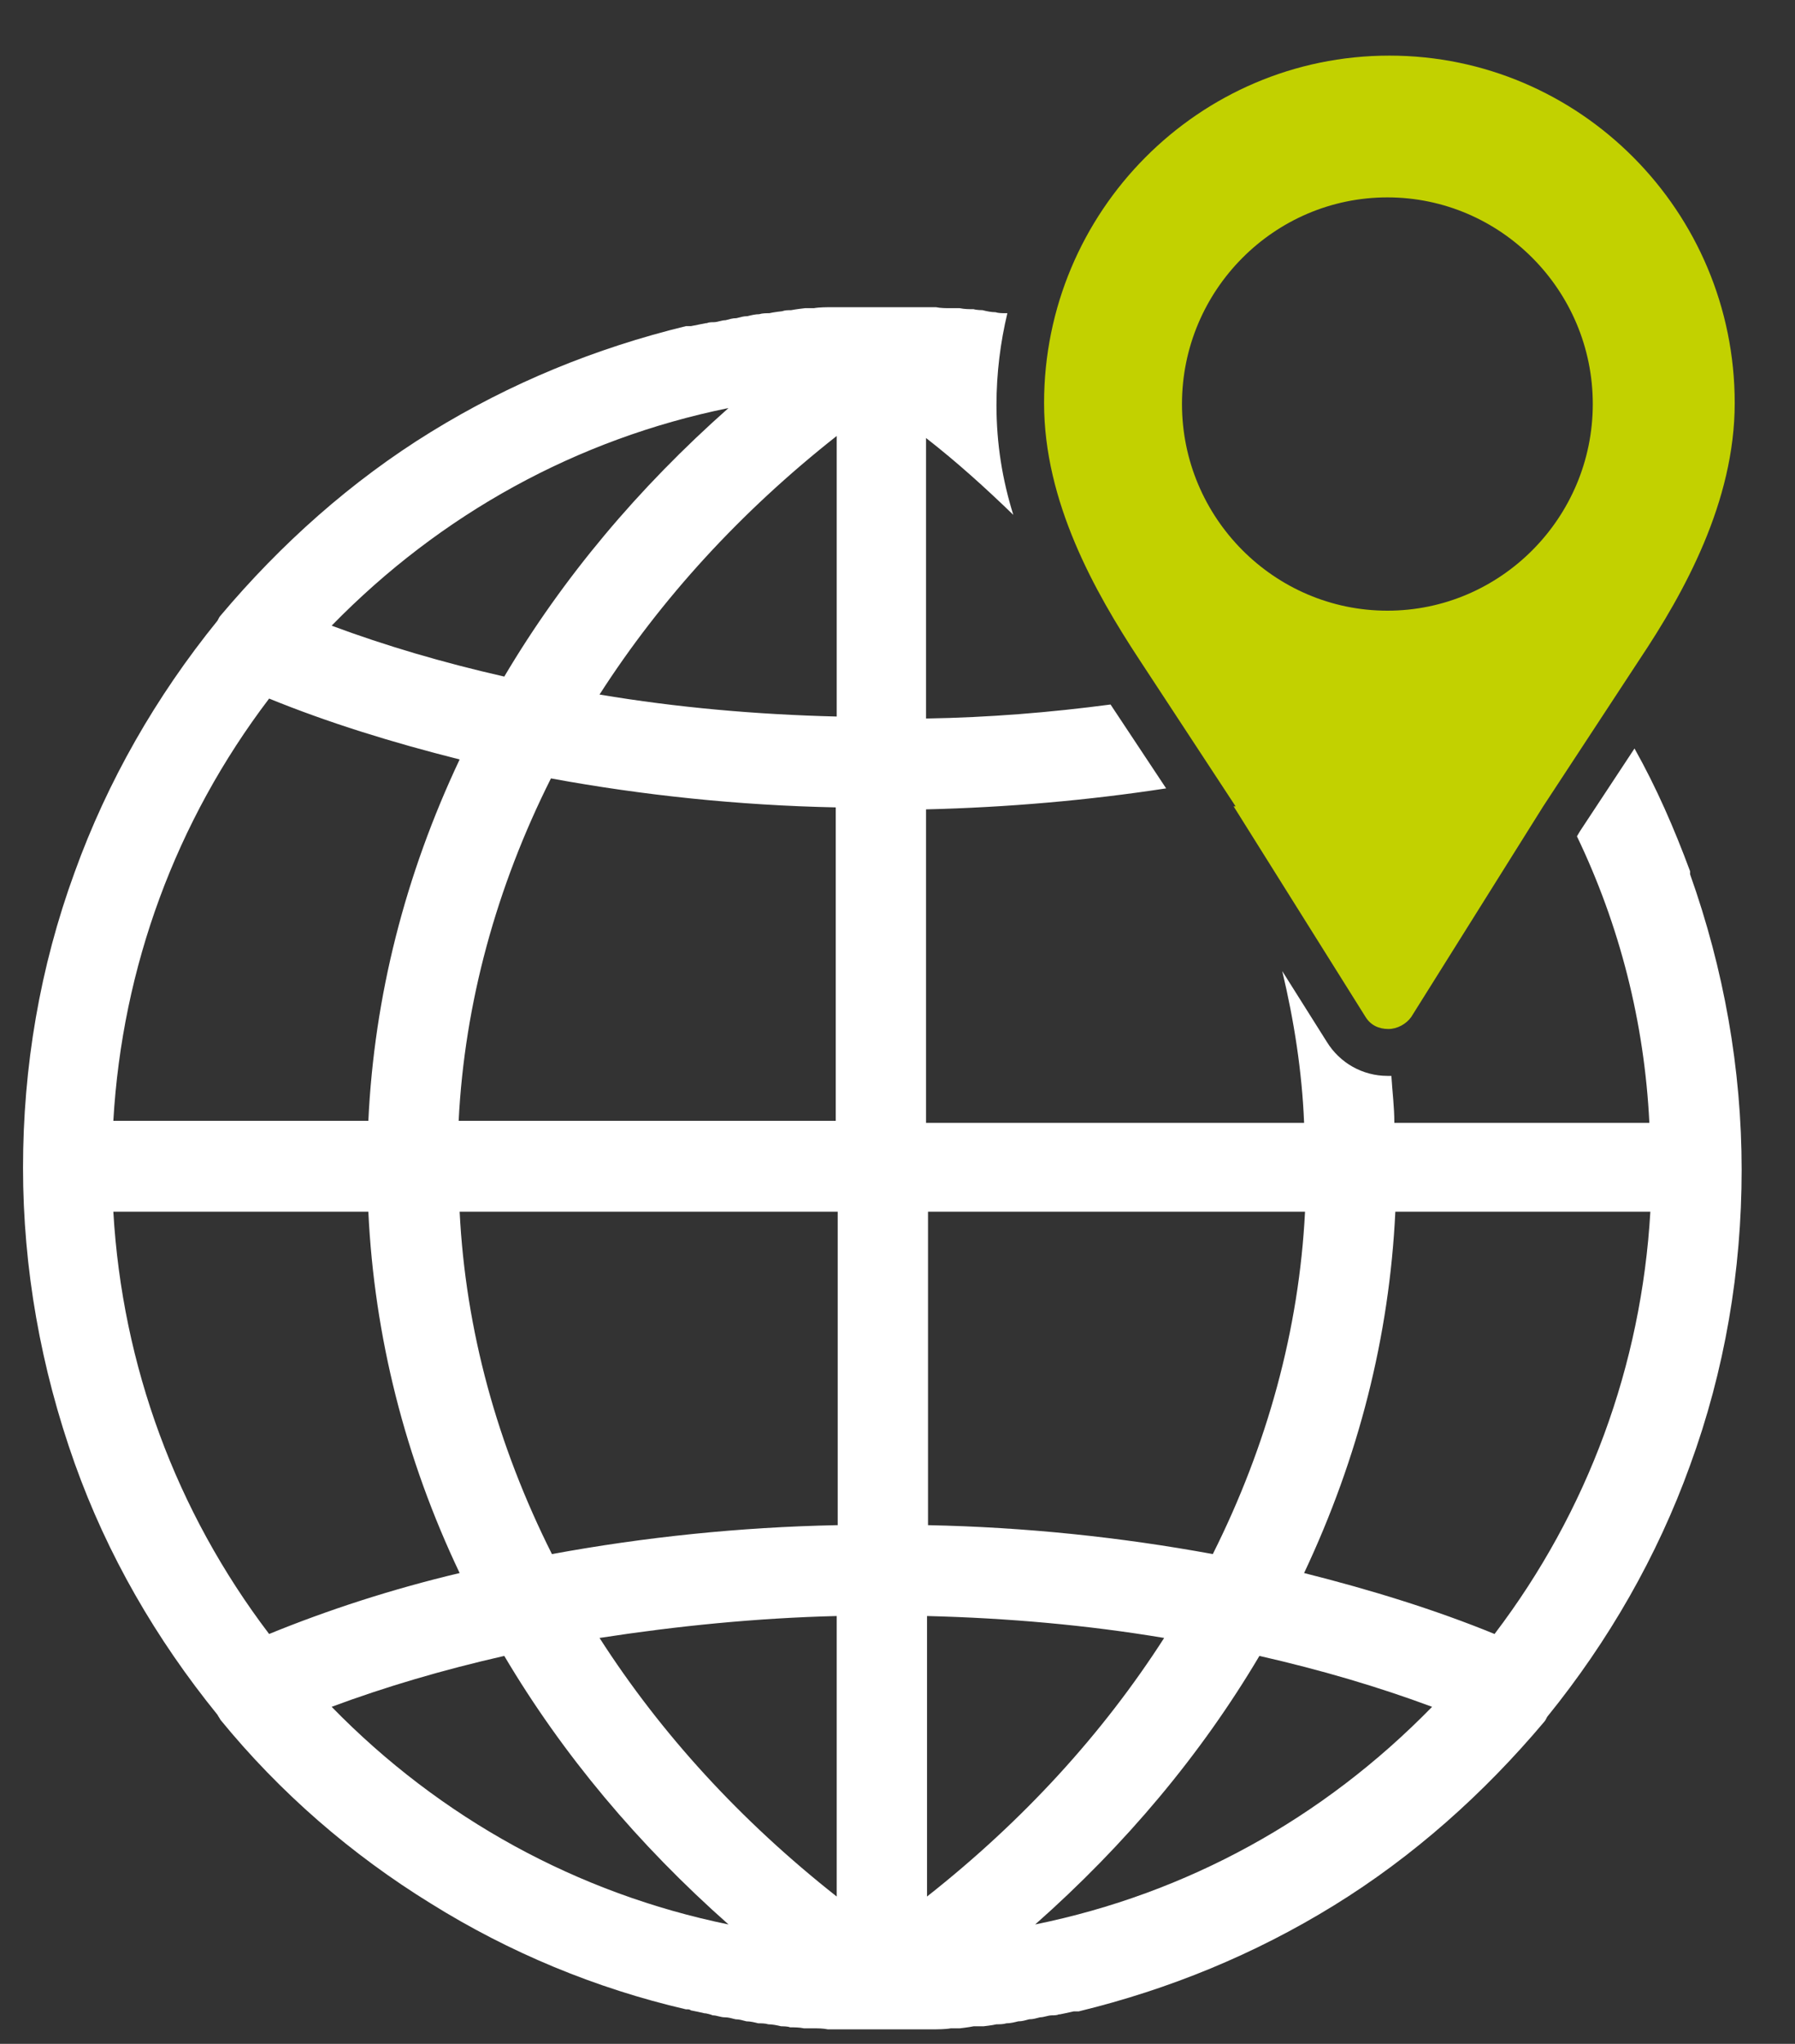 <svg width="29" height="33" viewBox="0 0 29 33" fill="none" xmlns="http://www.w3.org/2000/svg">
<rect x="0" y="0" width="29" height="33" fill="#333333" stroke="none"/>
<path d="M19.93 13.019L22.062 16.42C22.142 16.549 22.271 16.614 22.431 16.614C22.575 16.614 22.72 16.533 22.8 16.42L24.932 13.019L26.487 10.65C27.208 9.57 28.026 8.103 28.026 6.507C28.026 3.413 25.525 0.898 22.447 0.898C19.369 0.898 16.868 3.413 16.868 6.507C16.868 8.103 17.686 9.554 18.407 10.65L19.962 13.019H19.93ZM22.415 3.187C24.243 3.187 25.733 4.686 25.733 6.523C25.733 8.361 24.243 9.86 22.415 9.86C20.587 9.86 19.096 8.361 19.096 6.523C19.096 4.686 20.587 3.187 22.415 3.187Z" fill="#C2D100"/>
<path d="M27.305 14.067C27.048 13.374 26.76 12.713 26.407 12.085L25.525 13.422L25.477 13.503C26.166 14.938 26.567 16.501 26.647 18.129H22.527C22.527 17.871 22.495 17.629 22.479 17.371C22.463 17.371 22.431 17.371 22.415 17.371C22.014 17.371 21.646 17.162 21.437 16.823L20.716 15.679C20.908 16.485 21.036 17.307 21.069 18.129H14.961V13.068C16.275 13.036 17.574 12.923 18.84 12.729L17.942 11.375C16.965 11.504 15.97 11.585 14.961 11.601V7.072C15.457 7.458 15.922 7.878 16.371 8.313C16.195 7.749 16.099 7.168 16.099 6.54C16.099 6.024 16.163 5.524 16.275 5.057C16.275 5.057 16.259 5.057 16.243 5.057C16.195 5.057 16.131 5.057 16.083 5.041C16.019 5.041 15.938 5.025 15.874 5.008C15.874 5.008 15.778 5.008 15.73 4.992C15.65 4.992 15.586 4.992 15.506 4.976H15.474C15.474 4.976 15.409 4.976 15.361 4.976C15.281 4.976 15.201 4.976 15.121 4.96H15.073C15.073 4.96 15.009 4.96 14.993 4.96C14.912 4.96 14.816 4.96 14.736 4.96H14.688C14.688 4.96 14.64 4.96 14.624 4.96C14.496 4.96 14.367 4.96 14.255 4.96C14.143 4.96 14.015 4.96 13.886 4.96C13.87 4.96 13.838 4.96 13.822 4.96H13.774C13.694 4.96 13.598 4.96 13.518 4.96C13.486 4.96 13.454 4.96 13.438 4.96H13.389C13.389 4.96 13.229 4.96 13.149 4.976C13.117 4.976 13.085 4.976 13.037 4.976H13.005C13.005 4.976 12.861 4.992 12.78 5.008C12.732 5.008 12.684 5.008 12.636 5.025C12.636 5.025 12.492 5.041 12.428 5.057C12.38 5.057 12.315 5.057 12.267 5.073C12.203 5.073 12.139 5.089 12.075 5.105C12.011 5.105 11.963 5.121 11.899 5.137C11.835 5.137 11.786 5.154 11.722 5.17C11.658 5.17 11.594 5.202 11.53 5.202C11.498 5.202 11.45 5.202 11.418 5.218H11.402C11.402 5.218 11.241 5.25 11.161 5.266C11.161 5.266 11.129 5.266 11.113 5.266H11.081C9.622 5.621 8.243 6.185 6.961 6.975C5.678 7.765 4.54 8.78 3.562 9.941C3.546 9.957 3.53 9.989 3.514 10.021C2.52 11.246 1.735 12.616 1.206 14.083C0.645 15.614 0.372 17.226 0.372 18.854C0.372 20.482 0.661 22.094 1.206 23.625C1.735 25.108 2.52 26.462 3.514 27.687C3.53 27.72 3.546 27.736 3.562 27.768C4.524 28.945 5.678 29.944 6.961 30.734C8.227 31.524 9.622 32.104 11.081 32.442H11.113C11.113 32.442 11.145 32.442 11.161 32.459C11.241 32.475 11.322 32.491 11.386 32.507H11.402C11.402 32.507 11.482 32.523 11.514 32.539C11.578 32.539 11.642 32.571 11.706 32.571C11.77 32.571 11.818 32.587 11.883 32.603C11.947 32.603 11.995 32.62 12.059 32.636C12.123 32.636 12.187 32.652 12.251 32.668C12.299 32.668 12.364 32.668 12.412 32.684C12.476 32.684 12.556 32.7 12.62 32.716H12.636C12.636 32.716 12.732 32.716 12.764 32.733C12.844 32.733 12.909 32.733 12.989 32.749H13.021C13.021 32.749 13.085 32.749 13.133 32.749C13.213 32.749 13.293 32.749 13.373 32.765H13.422C13.422 32.765 13.486 32.765 13.518 32.765C13.598 32.765 13.694 32.765 13.774 32.765H13.822C13.822 32.765 13.87 32.765 13.886 32.765C14.015 32.765 14.143 32.765 14.255 32.765C14.367 32.765 14.496 32.765 14.608 32.765C14.624 32.765 14.656 32.765 14.672 32.765H14.72C14.8 32.765 14.896 32.765 14.977 32.765C15.009 32.765 15.041 32.765 15.073 32.765H15.121C15.121 32.765 15.281 32.765 15.361 32.749C15.393 32.749 15.425 32.749 15.474 32.749H15.506C15.506 32.749 15.65 32.733 15.73 32.716C15.778 32.716 15.826 32.716 15.874 32.716H15.89C15.89 32.716 16.035 32.7 16.099 32.684C16.147 32.684 16.211 32.684 16.259 32.668C16.323 32.668 16.387 32.652 16.451 32.636C16.516 32.636 16.564 32.62 16.628 32.603C16.692 32.603 16.74 32.587 16.804 32.571C16.868 32.571 16.932 32.539 16.997 32.539C17.029 32.539 17.077 32.539 17.109 32.523H17.125C17.125 32.523 17.285 32.491 17.349 32.475C17.349 32.475 17.381 32.475 17.397 32.475H17.429C18.888 32.12 20.267 31.556 21.549 30.766C22.832 29.976 23.97 28.961 24.948 27.8C24.964 27.784 24.98 27.752 24.996 27.72C25.99 26.495 26.776 25.125 27.305 23.658C27.866 22.126 28.138 20.515 28.138 18.887C28.138 17.259 27.85 15.647 27.305 14.116V14.067ZM11.77 6.588C10.312 7.878 9.093 9.328 8.147 10.924C7.153 10.698 6.223 10.424 5.358 10.102C7.121 8.297 9.318 7.088 11.77 6.588ZM4.348 11.279C5.294 11.665 6.336 11.988 7.426 12.262C6.544 14.132 6.047 16.082 5.951 18.097H1.831C1.975 15.614 2.841 13.261 4.348 11.279ZM4.348 26.382C2.841 24.399 1.975 22.046 1.831 19.564H5.951C6.047 21.578 6.544 23.545 7.426 25.398C6.336 25.656 5.294 25.995 4.348 26.382ZM5.358 27.558C6.223 27.236 7.153 26.962 8.147 26.736C9.093 28.332 10.312 29.783 11.77 31.072C9.334 30.573 7.121 29.364 5.358 27.558ZM13.518 30.621C11.963 29.396 10.68 27.994 9.686 26.446C10.937 26.253 12.219 26.124 13.518 26.092V30.621ZM13.518 24.625C11.947 24.657 10.408 24.818 8.917 25.092C8.035 23.335 7.522 21.482 7.426 19.564H13.534V24.625H13.518ZM13.518 18.097H7.41C7.506 16.195 8.019 14.325 8.901 12.568C10.392 12.842 11.931 13.003 13.502 13.036V18.097H13.518ZM13.518 11.569C12.219 11.537 10.937 11.424 9.686 11.214C10.68 9.667 11.963 8.264 13.518 7.039V11.569ZM14.977 19.564H21.084C20.988 21.466 20.475 23.335 19.594 25.092C18.103 24.818 16.564 24.657 14.993 24.625V19.564H14.977ZM14.977 30.621V26.092C16.275 26.124 17.558 26.237 18.808 26.446C17.814 27.994 16.532 29.396 14.977 30.621ZM16.724 31.072C18.183 29.783 19.401 28.332 20.347 26.736C21.341 26.962 22.271 27.236 23.137 27.558C21.373 29.364 19.177 30.573 16.724 31.072ZM24.146 26.382C23.201 25.995 22.159 25.672 21.069 25.398C21.95 23.529 22.447 21.578 22.543 19.564H26.663C26.519 22.046 25.654 24.399 24.146 26.382Z" fill="white"/>
</svg>
